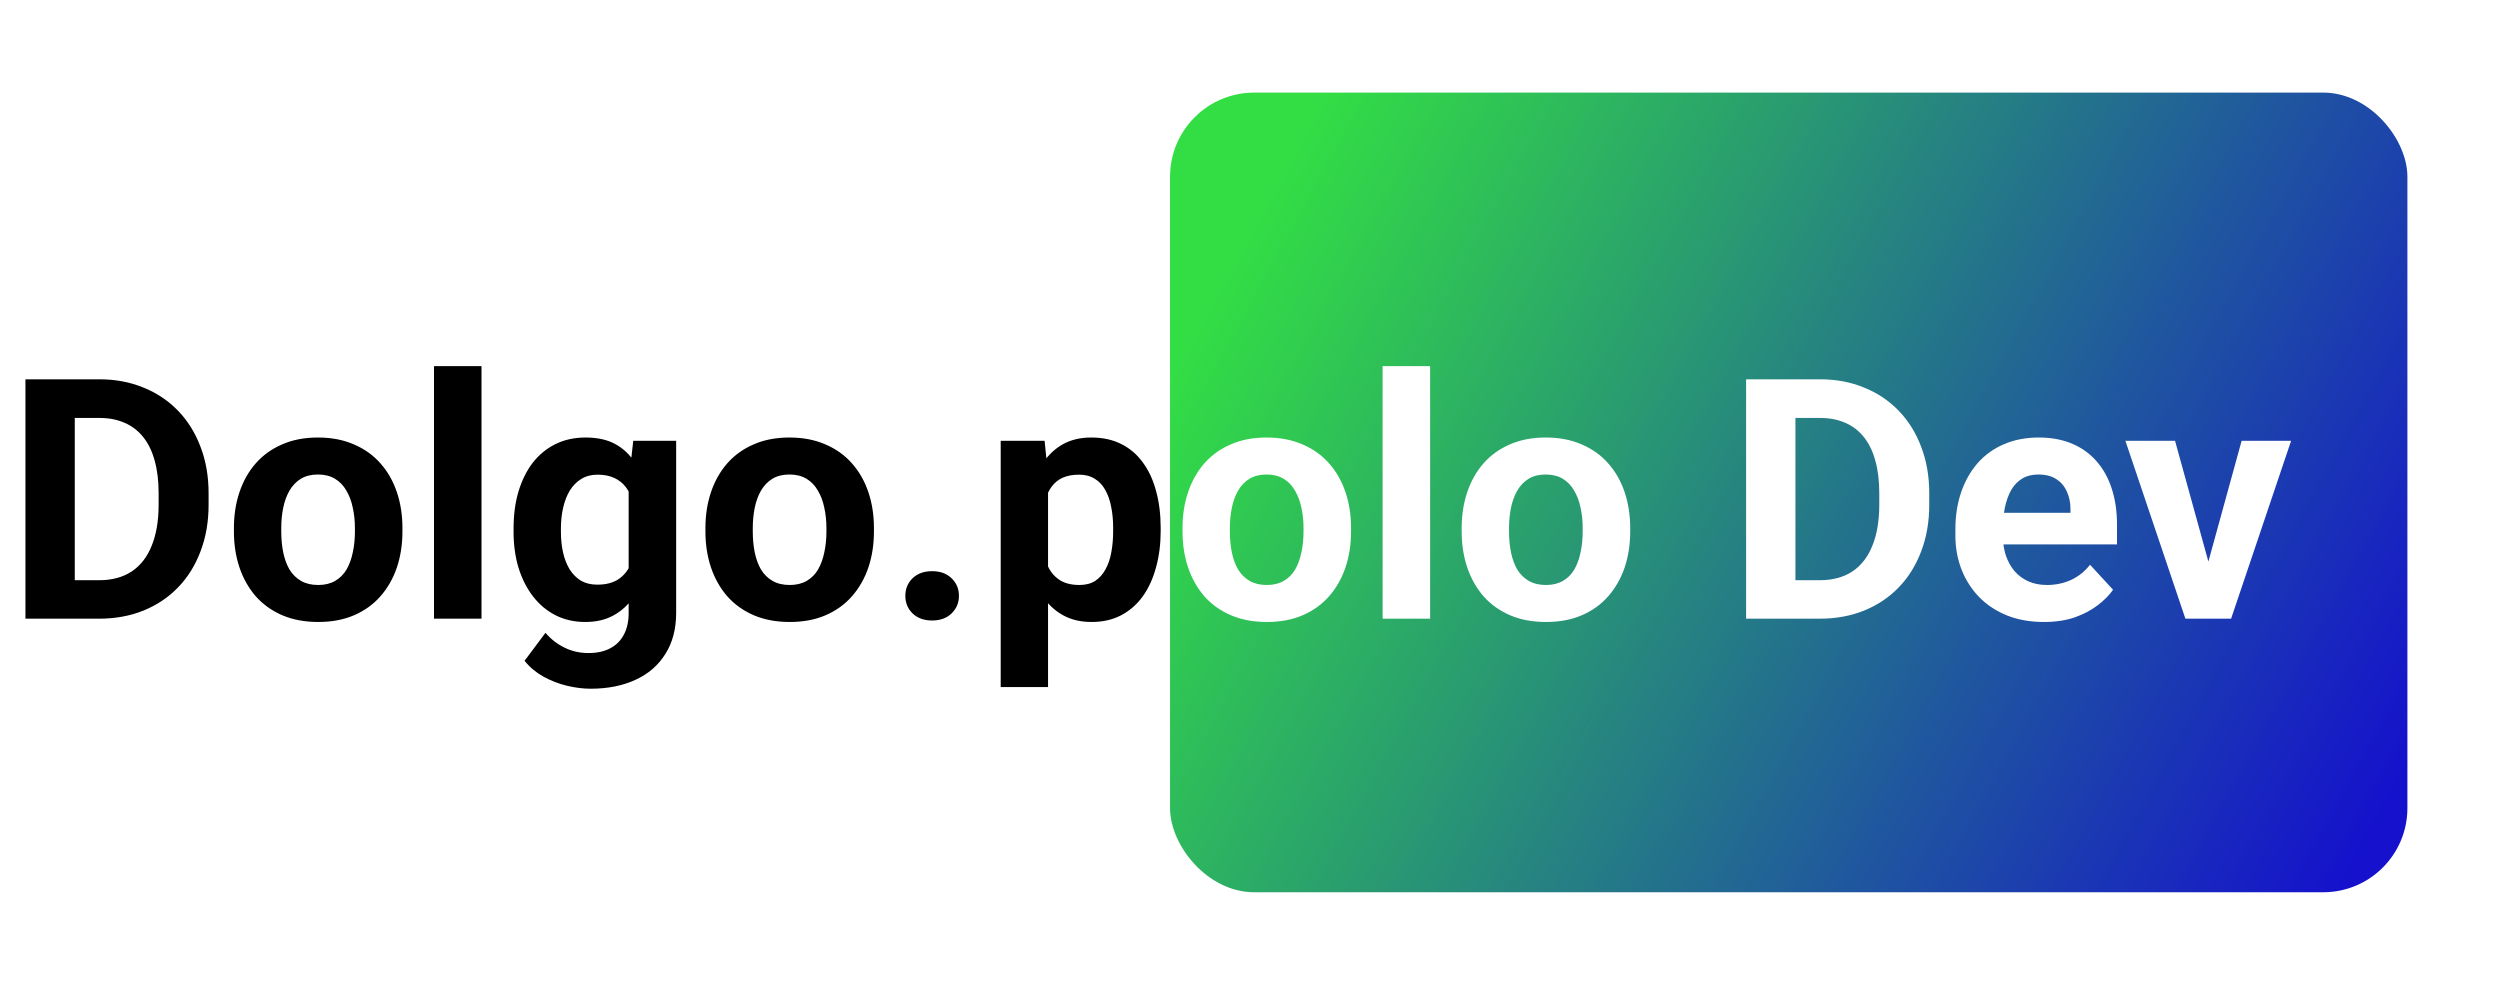 <svg width="297" height="117" viewBox="0 0 297 117" fill="none" xmlns="http://www.w3.org/2000/svg">
<g filter="url(#filter0_d_6_497)">
<rect x="139" y="11" width="147" height="95" rx="10" fill="url(#paint0_linear_6_497)"/>
</g>
<path d="M11.754 73.5H5.562L5.602 68.93H11.754C13.29 68.93 14.586 68.585 15.641 67.894C16.695 67.191 17.49 66.169 18.023 64.828C18.57 63.487 18.844 61.866 18.844 59.965V58.578C18.844 57.12 18.688 55.837 18.375 54.73C18.076 53.624 17.626 52.693 17.027 51.938C16.428 51.182 15.693 50.616 14.82 50.238C13.948 49.848 12.945 49.652 11.812 49.652H5.445V45.062H11.812C13.713 45.062 15.452 45.388 17.027 46.039C18.616 46.677 19.99 47.595 21.148 48.793C22.307 49.991 23.199 51.423 23.824 53.09C24.462 54.743 24.781 56.586 24.781 58.617V59.965C24.781 61.983 24.462 63.825 23.824 65.492C23.199 67.159 22.307 68.591 21.148 69.789C20.003 70.974 18.629 71.892 17.027 72.543C15.439 73.181 13.681 73.5 11.754 73.5ZM8.883 45.062V73.5H3.023V45.062H8.883ZM27.789 63.148V62.738C27.789 61.189 28.01 59.763 28.453 58.461C28.896 57.146 29.54 56.007 30.387 55.043C31.233 54.079 32.275 53.331 33.512 52.797C34.749 52.25 36.168 51.977 37.77 51.977C39.371 51.977 40.797 52.25 42.047 52.797C43.297 53.331 44.345 54.079 45.191 55.043C46.051 56.007 46.702 57.146 47.145 58.461C47.587 59.763 47.809 61.189 47.809 62.738V63.148C47.809 64.685 47.587 66.111 47.145 67.426C46.702 68.728 46.051 69.867 45.191 70.844C44.345 71.807 43.303 72.556 42.066 73.09C40.829 73.624 39.41 73.891 37.809 73.891C36.207 73.891 34.781 73.624 33.531 73.09C32.294 72.556 31.246 71.807 30.387 70.844C29.54 69.867 28.896 68.728 28.453 67.426C28.01 66.111 27.789 64.685 27.789 63.148ZM33.414 62.738V63.148C33.414 64.034 33.492 64.861 33.648 65.629C33.805 66.397 34.052 67.074 34.391 67.66C34.742 68.233 35.198 68.682 35.758 69.008C36.318 69.333 37.001 69.496 37.809 69.496C38.59 69.496 39.26 69.333 39.82 69.008C40.38 68.682 40.829 68.233 41.168 67.66C41.507 67.074 41.754 66.397 41.91 65.629C42.079 64.861 42.164 64.034 42.164 63.148V62.738C42.164 61.879 42.079 61.072 41.91 60.316C41.754 59.548 41.5 58.871 41.148 58.285C40.81 57.686 40.361 57.217 39.801 56.879C39.241 56.54 38.564 56.371 37.77 56.371C36.975 56.371 36.298 56.54 35.738 56.879C35.191 57.217 34.742 57.686 34.391 58.285C34.052 58.871 33.805 59.548 33.648 60.316C33.492 61.072 33.414 61.879 33.414 62.738ZM57.203 43.5V73.5H51.559V43.5H57.203ZM75.231 52.367H80.328V72.797C80.328 74.724 79.898 76.358 79.039 77.699C78.193 79.053 77.008 80.076 75.484 80.766C73.961 81.469 72.19 81.82 70.172 81.82C69.287 81.82 68.349 81.703 67.359 81.469C66.383 81.234 65.445 80.87 64.547 80.375C63.661 79.88 62.919 79.255 62.32 78.5L64.801 75.18C65.452 75.935 66.207 76.521 67.066 76.938C67.926 77.367 68.876 77.582 69.918 77.582C70.934 77.582 71.793 77.393 72.496 77.016C73.199 76.651 73.74 76.111 74.117 75.394C74.495 74.691 74.684 73.838 74.684 72.836V57.25L75.231 52.367ZM61.012 63.188V62.777C61.012 61.163 61.207 59.698 61.598 58.383C62.001 57.055 62.568 55.915 63.297 54.965C64.039 54.014 64.938 53.279 65.992 52.758C67.047 52.237 68.238 51.977 69.566 51.977C70.973 51.977 72.151 52.237 73.102 52.758C74.052 53.279 74.833 54.021 75.445 54.984C76.057 55.935 76.533 57.061 76.871 58.363C77.223 59.652 77.496 61.065 77.691 62.602V63.5C77.496 64.971 77.203 66.338 76.812 67.602C76.422 68.865 75.908 69.971 75.269 70.922C74.632 71.859 73.837 72.588 72.887 73.109C71.949 73.63 70.829 73.891 69.527 73.891C68.225 73.891 67.047 73.624 65.992 73.09C64.951 72.556 64.059 71.807 63.316 70.844C62.574 69.88 62.001 68.747 61.598 67.445C61.207 66.143 61.012 64.724 61.012 63.188ZM66.637 62.777V63.188C66.637 64.06 66.721 64.874 66.891 65.629C67.06 66.384 67.32 67.055 67.672 67.641C68.037 68.213 68.486 68.663 69.019 68.988C69.566 69.301 70.211 69.457 70.953 69.457C71.982 69.457 72.822 69.242 73.473 68.812C74.124 68.37 74.612 67.764 74.938 66.996C75.263 66.228 75.452 65.342 75.504 64.34V61.781C75.478 60.961 75.367 60.225 75.172 59.574C74.977 58.91 74.703 58.344 74.352 57.875C74 57.406 73.544 57.042 72.984 56.781C72.424 56.521 71.76 56.391 70.992 56.391C70.25 56.391 69.606 56.56 69.059 56.898C68.525 57.224 68.076 57.673 67.711 58.246C67.359 58.819 67.092 59.496 66.91 60.277C66.728 61.046 66.637 61.879 66.637 62.777ZM83.805 63.148V62.738C83.805 61.189 84.026 59.763 84.469 58.461C84.912 57.146 85.556 56.007 86.402 55.043C87.249 54.079 88.29 53.331 89.527 52.797C90.764 52.25 92.184 51.977 93.785 51.977C95.387 51.977 96.812 52.25 98.062 52.797C99.312 53.331 100.361 54.079 101.207 55.043C102.066 56.007 102.717 57.146 103.16 58.461C103.603 59.763 103.824 61.189 103.824 62.738V63.148C103.824 64.685 103.603 66.111 103.16 67.426C102.717 68.728 102.066 69.867 101.207 70.844C100.361 71.807 99.319 72.556 98.082 73.09C96.845 73.624 95.426 73.891 93.824 73.891C92.223 73.891 90.797 73.624 89.547 73.09C88.31 72.556 87.262 71.807 86.402 70.844C85.556 69.867 84.912 68.728 84.469 67.426C84.026 66.111 83.805 64.685 83.805 63.148ZM89.43 62.738V63.148C89.43 64.034 89.508 64.861 89.664 65.629C89.82 66.397 90.068 67.074 90.406 67.66C90.758 68.233 91.213 68.682 91.773 69.008C92.333 69.333 93.017 69.496 93.824 69.496C94.606 69.496 95.276 69.333 95.836 69.008C96.396 68.682 96.845 68.233 97.184 67.66C97.522 67.074 97.769 66.397 97.926 65.629C98.095 64.861 98.18 64.034 98.18 63.148V62.738C98.18 61.879 98.095 61.072 97.926 60.316C97.769 59.548 97.516 58.871 97.164 58.285C96.826 57.686 96.376 57.217 95.816 56.879C95.257 56.54 94.579 56.371 93.785 56.371C92.991 56.371 92.314 56.54 91.754 56.879C91.207 57.217 90.758 57.686 90.406 58.285C90.068 58.871 89.82 59.548 89.664 60.316C89.508 61.072 89.43 61.879 89.43 62.738ZM107.555 70.785C107.555 69.952 107.841 69.255 108.414 68.695C109 68.135 109.775 67.856 110.738 67.856C111.702 67.856 112.47 68.135 113.043 68.695C113.629 69.255 113.922 69.952 113.922 70.785C113.922 71.618 113.629 72.315 113.043 72.875C112.47 73.435 111.702 73.715 110.738 73.715C109.775 73.715 109 73.435 108.414 72.875C107.841 72.315 107.555 71.618 107.555 70.785ZM124.508 56.43V81.625H118.883V52.367H124.098L124.508 56.43ZM137.887 62.699V63.109C137.887 64.646 137.704 66.072 137.34 67.387C136.988 68.702 136.467 69.848 135.777 70.824C135.087 71.788 134.228 72.543 133.199 73.09C132.184 73.624 131.012 73.891 129.684 73.891C128.395 73.891 127.275 73.63 126.324 73.109C125.374 72.588 124.573 71.859 123.922 70.922C123.284 69.971 122.77 68.871 122.379 67.621C121.988 66.371 121.689 65.03 121.48 63.598V62.523C121.689 60.987 121.988 59.581 122.379 58.305C122.77 57.016 123.284 55.902 123.922 54.965C124.573 54.014 125.367 53.279 126.305 52.758C127.255 52.237 128.368 51.977 129.645 51.977C130.986 51.977 132.164 52.23 133.18 52.738C134.208 53.246 135.068 53.975 135.758 54.926C136.461 55.876 136.988 57.009 137.34 58.324C137.704 59.639 137.887 61.098 137.887 62.699ZM132.242 63.109V62.699C132.242 61.801 132.164 60.974 132.008 60.219C131.865 59.45 131.63 58.78 131.305 58.207C130.992 57.634 130.576 57.191 130.055 56.879C129.547 56.553 128.928 56.391 128.199 56.391C127.431 56.391 126.773 56.514 126.227 56.762C125.693 57.009 125.257 57.367 124.918 57.836C124.579 58.305 124.326 58.865 124.156 59.516C123.987 60.167 123.883 60.902 123.844 61.723V64.438C123.909 65.401 124.091 66.267 124.391 67.035C124.69 67.79 125.152 68.389 125.777 68.832C126.402 69.275 127.223 69.496 128.238 69.496C128.98 69.496 129.605 69.333 130.113 69.008C130.621 68.669 131.031 68.207 131.344 67.621C131.669 67.035 131.897 66.358 132.027 65.59C132.171 64.822 132.242 63.995 132.242 63.109Z" fill="black"/>
<path d="M140.484 63.148V62.738C140.484 61.189 140.706 59.763 141.148 58.461C141.591 57.146 142.236 56.007 143.082 55.043C143.928 54.079 144.97 53.331 146.207 52.797C147.444 52.25 148.863 51.977 150.465 51.977C152.066 51.977 153.492 52.25 154.742 52.797C155.992 53.331 157.04 54.079 157.887 55.043C158.746 56.007 159.397 57.146 159.84 58.461C160.283 59.763 160.504 61.189 160.504 62.738V63.148C160.504 64.685 160.283 66.111 159.84 67.426C159.397 68.728 158.746 69.867 157.887 70.844C157.04 71.807 155.999 72.556 154.762 73.09C153.525 73.624 152.105 73.891 150.504 73.891C148.902 73.891 147.477 73.624 146.227 73.09C144.99 72.556 143.941 71.807 143.082 70.844C142.236 69.867 141.591 68.728 141.148 67.426C140.706 66.111 140.484 64.685 140.484 63.148ZM146.109 62.738V63.148C146.109 64.034 146.188 64.861 146.344 65.629C146.5 66.397 146.747 67.074 147.086 67.66C147.438 68.233 147.893 68.682 148.453 69.008C149.013 69.333 149.697 69.496 150.504 69.496C151.285 69.496 151.956 69.333 152.516 69.008C153.076 68.682 153.525 68.233 153.863 67.66C154.202 67.074 154.449 66.397 154.605 65.629C154.775 64.861 154.859 64.034 154.859 63.148V62.738C154.859 61.879 154.775 61.072 154.605 60.316C154.449 59.548 154.195 58.871 153.844 58.285C153.505 57.686 153.056 57.217 152.496 56.879C151.936 56.54 151.259 56.371 150.465 56.371C149.671 56.371 148.993 56.54 148.434 56.879C147.887 57.217 147.438 57.686 147.086 58.285C146.747 58.871 146.5 59.548 146.344 60.316C146.188 61.072 146.109 61.879 146.109 62.738ZM169.898 43.5V73.5H164.254V43.5H169.898ZM173.648 63.148V62.738C173.648 61.189 173.87 59.763 174.312 58.461C174.755 57.146 175.4 56.007 176.246 55.043C177.092 54.079 178.134 53.331 179.371 52.797C180.608 52.25 182.027 51.977 183.629 51.977C185.23 51.977 186.656 52.25 187.906 52.797C189.156 53.331 190.204 54.079 191.051 55.043C191.91 56.007 192.561 57.146 193.004 58.461C193.447 59.763 193.668 61.189 193.668 62.738V63.148C193.668 64.685 193.447 66.111 193.004 67.426C192.561 68.728 191.91 69.867 191.051 70.844C190.204 71.807 189.163 72.556 187.926 73.09C186.689 73.624 185.27 73.891 183.668 73.891C182.066 73.891 180.641 73.624 179.391 73.09C178.154 72.556 177.105 71.807 176.246 70.844C175.4 69.867 174.755 68.728 174.312 67.426C173.87 66.111 173.648 64.685 173.648 63.148ZM179.273 62.738V63.148C179.273 64.034 179.352 64.861 179.508 65.629C179.664 66.397 179.911 67.074 180.25 67.66C180.602 68.233 181.057 68.682 181.617 69.008C182.177 69.333 182.861 69.496 183.668 69.496C184.449 69.496 185.12 69.333 185.68 69.008C186.24 68.682 186.689 68.233 187.027 67.66C187.366 67.074 187.613 66.397 187.77 65.629C187.939 64.861 188.023 64.034 188.023 63.148V62.738C188.023 61.879 187.939 61.072 187.77 60.316C187.613 59.548 187.359 58.871 187.008 58.285C186.669 57.686 186.22 57.217 185.66 56.879C185.1 56.54 184.423 56.371 183.629 56.371C182.835 56.371 182.158 56.54 181.598 56.879C181.051 57.217 180.602 57.686 180.25 58.285C179.911 58.871 179.664 59.548 179.508 60.316C179.352 61.072 179.273 61.879 179.273 62.738ZM216.168 73.5H209.977L210.016 68.93H216.168C217.704 68.93 219 68.585 220.055 67.894C221.109 67.191 221.904 66.169 222.438 64.828C222.984 63.487 223.258 61.866 223.258 59.965V58.578C223.258 57.12 223.102 55.837 222.789 54.73C222.49 53.624 222.04 52.693 221.441 51.938C220.842 51.182 220.107 50.616 219.234 50.238C218.362 49.848 217.359 49.652 216.227 49.652H209.859V45.062H216.227C218.128 45.062 219.866 45.388 221.441 46.039C223.03 46.677 224.404 47.595 225.562 48.793C226.721 49.991 227.613 51.423 228.238 53.09C228.876 54.743 229.195 56.586 229.195 58.617V59.965C229.195 61.983 228.876 63.825 228.238 65.492C227.613 67.159 226.721 68.591 225.562 69.789C224.417 70.974 223.043 71.892 221.441 72.543C219.853 73.181 218.095 73.5 216.168 73.5ZM213.297 45.062V73.5H207.438V45.062H213.297ZM242.828 73.891C241.188 73.891 239.716 73.63 238.414 73.109C237.112 72.576 236.005 71.84 235.094 70.902C234.195 69.965 233.505 68.878 233.023 67.641C232.542 66.391 232.301 65.062 232.301 63.656V62.875C232.301 61.273 232.529 59.809 232.984 58.48C233.44 57.152 234.091 56 234.938 55.023C235.797 54.047 236.839 53.298 238.062 52.777C239.286 52.243 240.667 51.977 242.203 51.977C243.701 51.977 245.029 52.224 246.188 52.719C247.346 53.214 248.316 53.917 249.098 54.828C249.892 55.74 250.491 56.833 250.895 58.109C251.298 59.372 251.5 60.779 251.5 62.328V64.672H234.703V60.922H245.973V60.492C245.973 59.711 245.829 59.014 245.543 58.402C245.27 57.777 244.853 57.283 244.293 56.918C243.733 56.553 243.017 56.371 242.145 56.371C241.402 56.371 240.764 56.534 240.23 56.859C239.697 57.185 239.26 57.641 238.922 58.227C238.596 58.812 238.349 59.503 238.18 60.297C238.023 61.078 237.945 61.938 237.945 62.875V63.656C237.945 64.503 238.062 65.284 238.297 66C238.544 66.716 238.889 67.335 239.332 67.856C239.788 68.376 240.335 68.78 240.973 69.066C241.624 69.353 242.359 69.496 243.18 69.496C244.195 69.496 245.139 69.301 246.012 68.91C246.897 68.507 247.659 67.901 248.297 67.094L251.031 70.062C250.589 70.701 249.983 71.312 249.215 71.898C248.46 72.484 247.548 72.966 246.48 73.344C245.413 73.708 244.195 73.891 242.828 73.891ZM261.617 69.398L266.305 52.367H272.184L265.055 73.5H261.5L261.617 69.398ZM258.395 52.367L263.102 69.418L263.199 73.5H259.625L252.496 52.367H258.395Z" fill="white"/>
<defs>
<filter id="filter0_d_6_497" x="128" y="0" width="169" height="117" filterUnits="userSpaceOnUse" color-interpolation-filters="sRGB">
<feFlood flood-opacity="0" result="BackgroundImageFix"/>
<feColorMatrix in="SourceAlpha" type="matrix" values="0 0 0 0 0 0 0 0 0 0 0 0 0 0 0 0 0 0 127 0" result="hardAlpha"/>
<feOffset/>
<feGaussianBlur stdDeviation="5.5"/>
<feComposite in2="hardAlpha" operator="out"/>
<feColorMatrix type="matrix" values="0 0 0 0 0 0 0 0 0 0 0 0 0 0 0 0 0 0 0.25 0"/>
<feBlend mode="normal" in2="BackgroundImageFix" result="effect1_dropShadow_6_497"/>
<feBlend mode="normal" in="SourceGraphic" in2="effect1_dropShadow_6_497" result="shape"/>
</filter>
<linearGradient id="paint0_linear_6_497" x1="289.932" y1="85.167" x2="156.309" y2="12.019" gradientUnits="userSpaceOnUse">
<stop stop-color="#1511CD"/>
<stop offset="1" stop-color="#33DE44"/>
</linearGradient>
</defs>
</svg>
